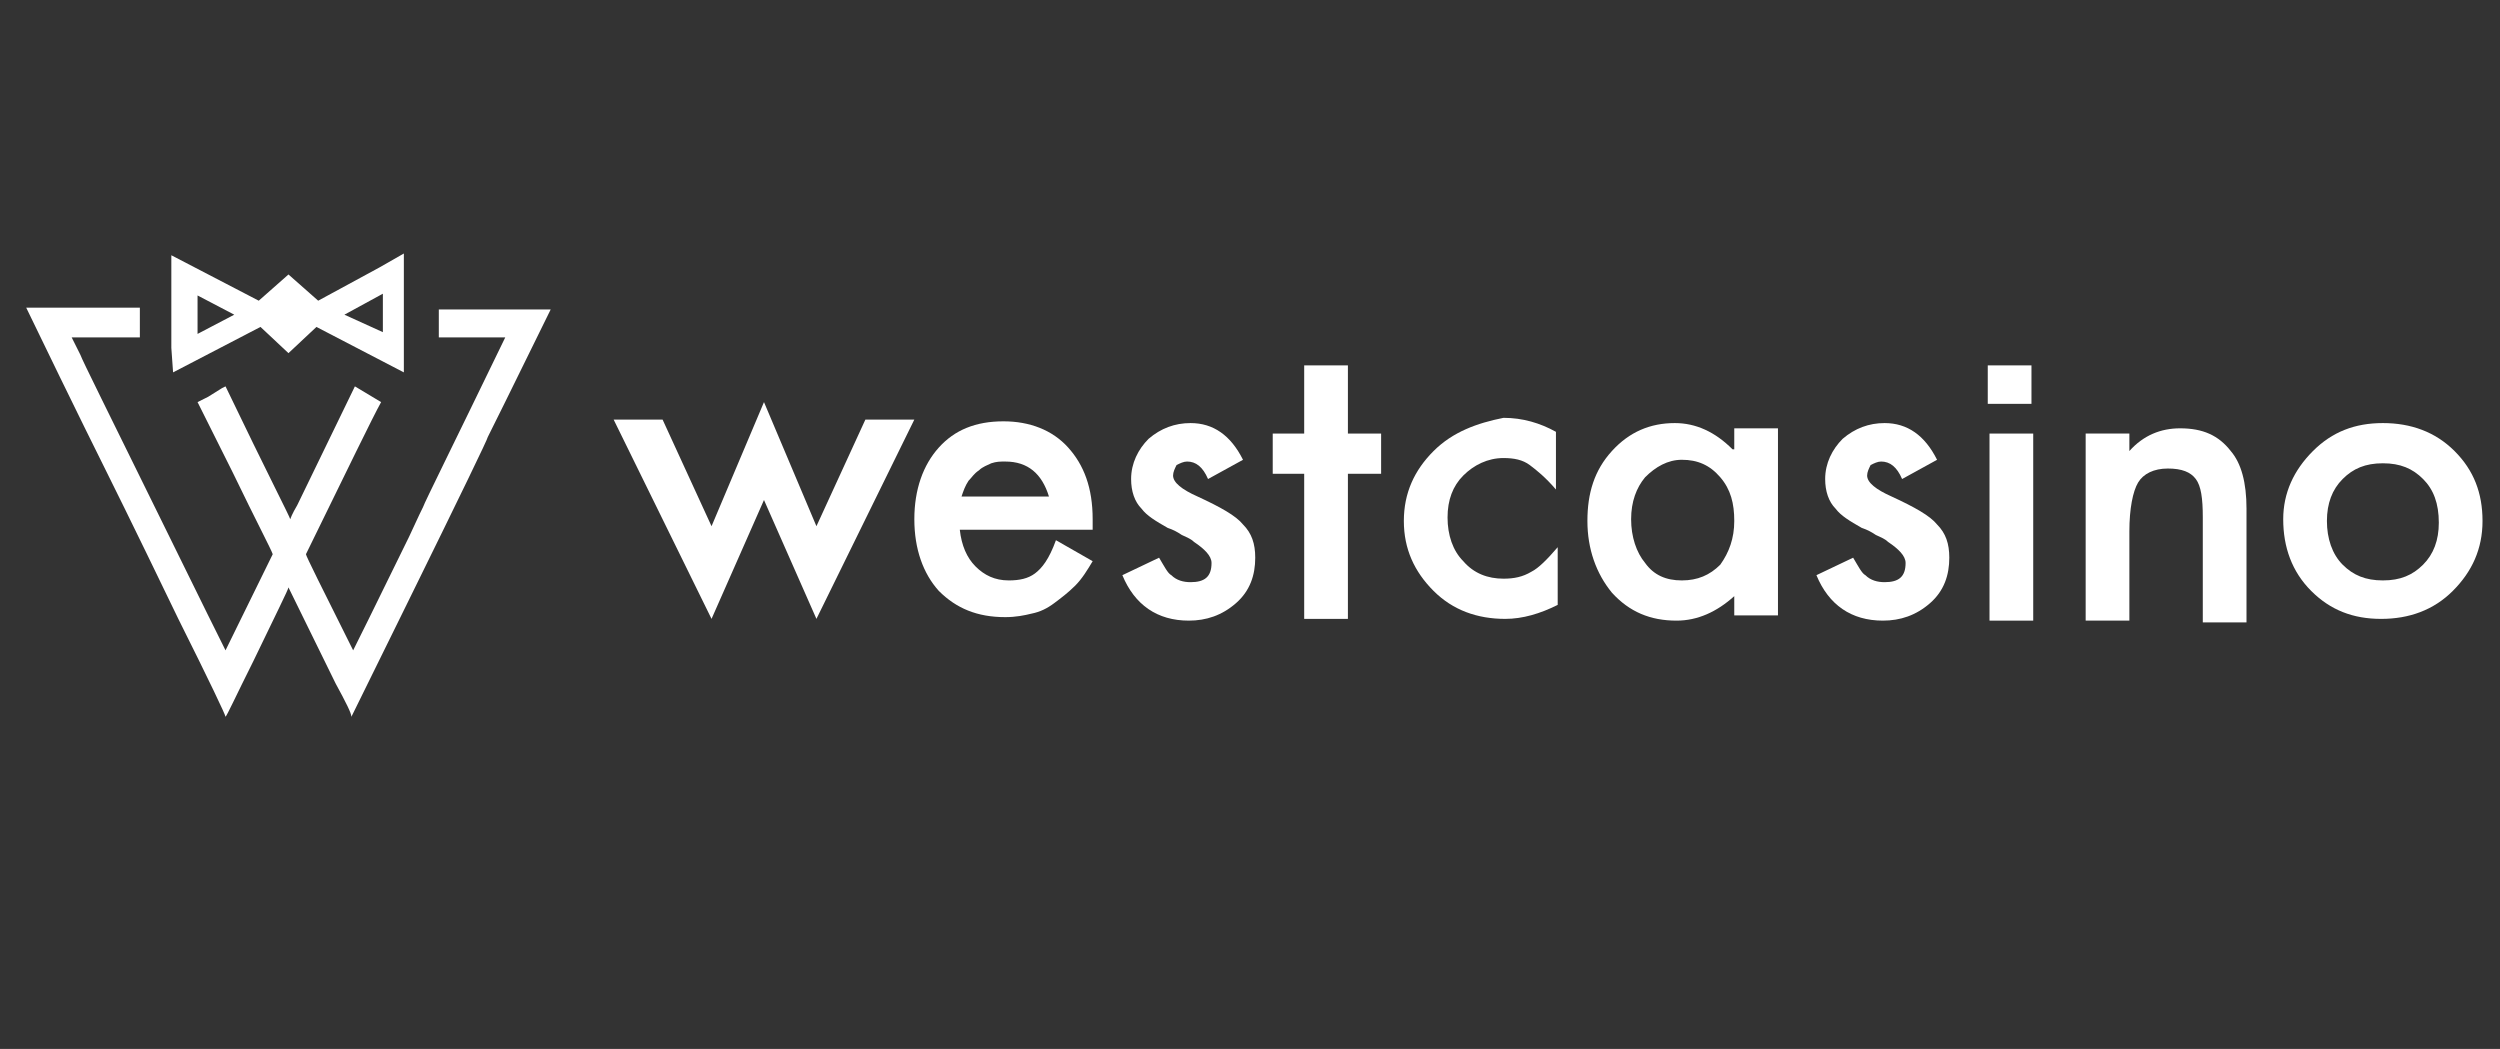<?xml version="1.0" encoding="utf-8"?>
<!-- Generator: Adobe Illustrator 22.1.0, SVG Export Plug-In . SVG Version: 6.00 Build 0)  -->
<svg version="1.1" id="Layer_1" xmlns="http://www.w3.org/2000/svg" xmlns:xlink="http://www.w3.org/1999/xlink" x="0px" y="0px"
	 viewBox="0 0 143 60" style="enable-background:new 0 0 143 60;" xml:space="preserve">
<rect x="0" y="0" width="143" height="60" fill="#333333" stroke="none"/>
<style type="text/css">
	.st0{stroke:#FFFFFF;stroke-width:0.25;stroke-miterlimit:10;}
	.st1{fill:#FFFFFF;}
	.st2{fill:none;}
	.st3{fill:#FFFFFF;}
</style>
<g>
	<path class="st3" d="M25.1,17.6l0,1.7h3.8c-3,6.2-4.6,9.4-4.7,9.7c0,0-0.3,0.6-0.8,1.7c-2,4.1-3.1,6.3-3.2,6.5
		c-1.8-3.6-2.7-5.4-2.7-5.5c2.4-4.9,3.8-7.8,4.3-8.7l-1.5-0.9l-3.3,6.8c-0.3,0.5-0.4,0.8-0.4,0.8h0c0-0.1-1.3-2.6-3.7-7.6l-0.2,0.1
		v0l-0.8,0.5L11.3,23l2,4c1.4,2.9,2.2,4.4,2.3,4.7l-2.7,5.5c-0.1-0.2-1.4-2.8-3.8-7.7c-2.9-5.9-4.4-8.9-4.5-9.2l-0.5-1H8l0-1.7H1.5
		l0,0c2.9,6,4.5,9.2,4.6,9.4c0,0,1.4,2.8,4.1,8.4c1.8,3.6,2.7,5.5,2.7,5.6h0c0.1-0.1,0.6-1.2,1.6-3.2c1.3-2.7,2-4.1,2-4.2h0l2.7,5.5
		c0.6,1.1,0.9,1.7,0.9,1.9h0l3.2-6.5c3.1-6.3,4.6-9.4,4.6-9.5c0.1-0.2,1.3-2.6,3.6-7.3l0,0H25.1z"/>
	<path class="st3" d="M9.9,21.3l5-2.6l1.6,1.5l1.6-1.5l5,2.6v-1.5l0,0l0-3.7l0-0.1l0-1.5l-1.4,0.8v0l-3.5,1.9l-1.7-1.5l-1.7,1.5
		l-5-2.6v1.5l0,0l0,3.7l0,0.1L9.9,21.3z M21.9,16.8l0,2.2L19.7,18L21.9,16.8z M13.4,18l-2.1,1.1l0-2.2L13.4,18z"/>
	<polygon class="st3" points="46.7,30.1 43.7,23 40.7,30.1 37.9,24 35.1,24 40.7,35.4 43.7,28.6 46.7,35.4 52.3,24 49.5,24 	"/>
	<path class="st3" d="M59.2,32.8c-0.4,0.3-0.9,0.4-1.5,0.4c-0.8,0-1.4-0.3-1.9-0.8c-0.5-0.5-0.8-1.2-0.9-2.1h7.6l0-0.6
		c0-1.8-0.5-3.1-1.4-4.1c-0.9-1-2.2-1.5-3.7-1.5c-1.6,0-2.8,0.5-3.7,1.5c-0.9,1-1.4,2.4-1.4,4.1c0,1.7,0.5,3.1,1.4,4.1
		c1,1,2.2,1.5,3.8,1.5c0.6,0,1.1-0.1,1.5-0.2c0.5-0.1,0.9-0.3,1.3-0.6c0.4-0.3,0.8-0.6,1.2-1c0.4-0.4,0.7-0.9,1-1.4l-2.1-1.2
		C60,32,59.6,32.5,59.2,32.8z M55.4,27.5c0.2-0.2,0.3-0.4,0.6-0.6c0.2-0.2,0.5-0.3,0.7-0.4c0.3-0.1,0.5-0.1,0.8-0.1
		c1.3,0,2.1,0.7,2.5,2h-5C55.1,28.1,55.2,27.8,55.4,27.5z"/>
	<path class="st3" d="M68.5,28.4c-0.9-0.4-1.4-0.8-1.4-1.2c0-0.2,0.1-0.4,0.2-0.6c0.2-0.1,0.4-0.2,0.6-0.2c0.5,0,0.9,0.3,1.2,1
		l2-1.1c-0.7-1.4-1.7-2.1-3-2.1c-0.9,0-1.7,0.3-2.4,0.9c-0.6,0.6-1,1.4-1,2.3c0,0.7,0.2,1.3,0.6,1.7c0.3,0.4,0.8,0.7,1.5,1.1
		c0.3,0.1,0.5,0.2,0.8,0.4c0.2,0.1,0.5,0.2,0.7,0.4c0.6,0.4,1,0.8,1,1.2c0,0.8-0.4,1.1-1.2,1.1c-0.4,0-0.8-0.1-1.1-0.4
		c-0.2-0.1-0.4-0.5-0.7-1l-2.1,1c0.7,1.7,2,2.6,3.8,2.6c1,0,1.9-0.3,2.7-1c0.8-0.7,1.1-1.6,1.1-2.6c0-0.8-0.2-1.4-0.7-1.9
		C70.7,29.5,69.8,29,68.5,28.4z"/>
	<polygon class="st3" points="77.1,20.9 74.6,20.9 74.6,24.8 72.8,24.8 72.8,27.1 74.6,27.1 74.6,35.4 77.1,35.4 77.1,27.1 79,27.1 
		79,24.8 77.1,24.8 	"/>
	<path class="st3" d="M82,25.8c-1.1,1.1-1.7,2.4-1.7,4c0,1.6,0.6,2.9,1.7,4c1.1,1.1,2.5,1.6,4.1,1.6c1,0,2-0.3,3-0.8v-3.3
		c-0.6,0.7-1.1,1.2-1.5,1.4c-0.5,0.3-1,0.4-1.6,0.4c-0.9,0-1.7-0.3-2.3-1c-0.6-0.6-0.9-1.5-0.9-2.5c0-1,0.3-1.8,0.9-2.4
		c0.6-0.6,1.4-1,2.3-1c0.6,0,1.1,0.1,1.5,0.4c0.4,0.3,0.9,0.7,1.5,1.4v-3.3c-0.9-0.5-1.9-0.8-3-0.8C84.5,24.2,83.1,24.7,82,25.8z"/>
	<path class="st3" d="M99.1,25.7c-1-1-2.1-1.5-3.3-1.5c-1.4,0-2.6,0.5-3.6,1.6c-1,1.1-1.4,2.4-1.4,4c0,1.6,0.5,3,1.4,4.1
		c1,1.1,2.2,1.6,3.7,1.6c1.2,0,2.3-0.5,3.3-1.4v1.1h2.5V24.5h-2.5V25.7z M98.4,32.3c-0.6,0.6-1.3,0.9-2.2,0.9c-0.9,0-1.6-0.3-2.1-1
		c-0.5-0.6-0.8-1.5-0.8-2.5c0-1,0.3-1.8,0.8-2.4c0.6-0.6,1.3-1,2.1-1c0.9,0,1.6,0.3,2.2,1c0.6,0.7,0.8,1.5,0.8,2.5
		C99.2,30.8,98.9,31.6,98.4,32.3z"/>
	<path class="st3" d="M108.2,28.4c-0.9-0.4-1.4-0.8-1.4-1.2c0-0.2,0.1-0.4,0.2-0.6c0.2-0.1,0.4-0.2,0.6-0.2c0.5,0,0.9,0.3,1.2,1
		l2-1.1c-0.7-1.4-1.7-2.1-3-2.1c-0.9,0-1.7,0.3-2.4,0.9c-0.6,0.6-1,1.4-1,2.3c0,0.7,0.2,1.3,0.6,1.7c0.3,0.4,0.8,0.7,1.5,1.1
		c0.3,0.1,0.5,0.2,0.8,0.4c0.2,0.1,0.5,0.2,0.7,0.4c0.6,0.4,1,0.8,1,1.2c0,0.8-0.4,1.1-1.2,1.1c-0.4,0-0.8-0.1-1.1-0.4
		c-0.2-0.1-0.4-0.5-0.7-1l-2.1,1c0.7,1.7,2,2.6,3.8,2.6c1,0,1.9-0.3,2.7-1c0.8-0.7,1.1-1.6,1.1-2.6c0-0.8-0.2-1.4-0.7-1.9
		C110.4,29.5,109.5,29,108.2,28.4z"/>
	<rect x="113.8" y="24.8" class="st3" width="2.5" height="10.7"/>
	<path class="st3" d="M124.7,24.5c-1.1,0-2.1,0.4-2.9,1.3v-1h-2.5v10.7h2.5v-5.1c0-1.3,0.2-2.3,0.5-2.8c0.3-0.5,0.9-0.8,1.7-0.8
		c0.8,0,1.3,0.2,1.6,0.6c0.3,0.4,0.4,1.1,0.4,2.2v6h2.5v-6.5c0-1.5-0.3-2.6-0.9-3.3C126.9,24.9,126,24.5,124.7,24.5z"/>
	<path class="st3" d="M140.4,25.8c-1.1-1.1-2.5-1.6-4.1-1.6c-1.6,0-2.9,0.5-4,1.6c-1.1,1.1-1.7,2.4-1.7,3.9c0,1.6,0.5,3,1.6,4.1
		c1.1,1.1,2.4,1.6,4,1.6c1.6,0,3-0.5,4.1-1.6c1.1-1.1,1.7-2.4,1.7-4C142,28.2,141.5,26.9,140.4,25.8z M138.6,32.3
		c-0.6,0.6-1.3,0.9-2.3,0.9c-1,0-1.7-0.3-2.3-0.9c-0.6-0.6-0.9-1.5-0.9-2.5c0-1,0.3-1.8,0.9-2.4c0.6-0.6,1.3-0.9,2.3-0.9
		c1,0,1.7,0.3,2.3,0.9c0.6,0.6,0.9,1.4,0.9,2.5C139.5,30.9,139.2,31.7,138.6,32.3z"/>
	<rect x="113.7" y="20.9" class="st3" width="2.5" height="2.2"/>
</g>
</svg>
